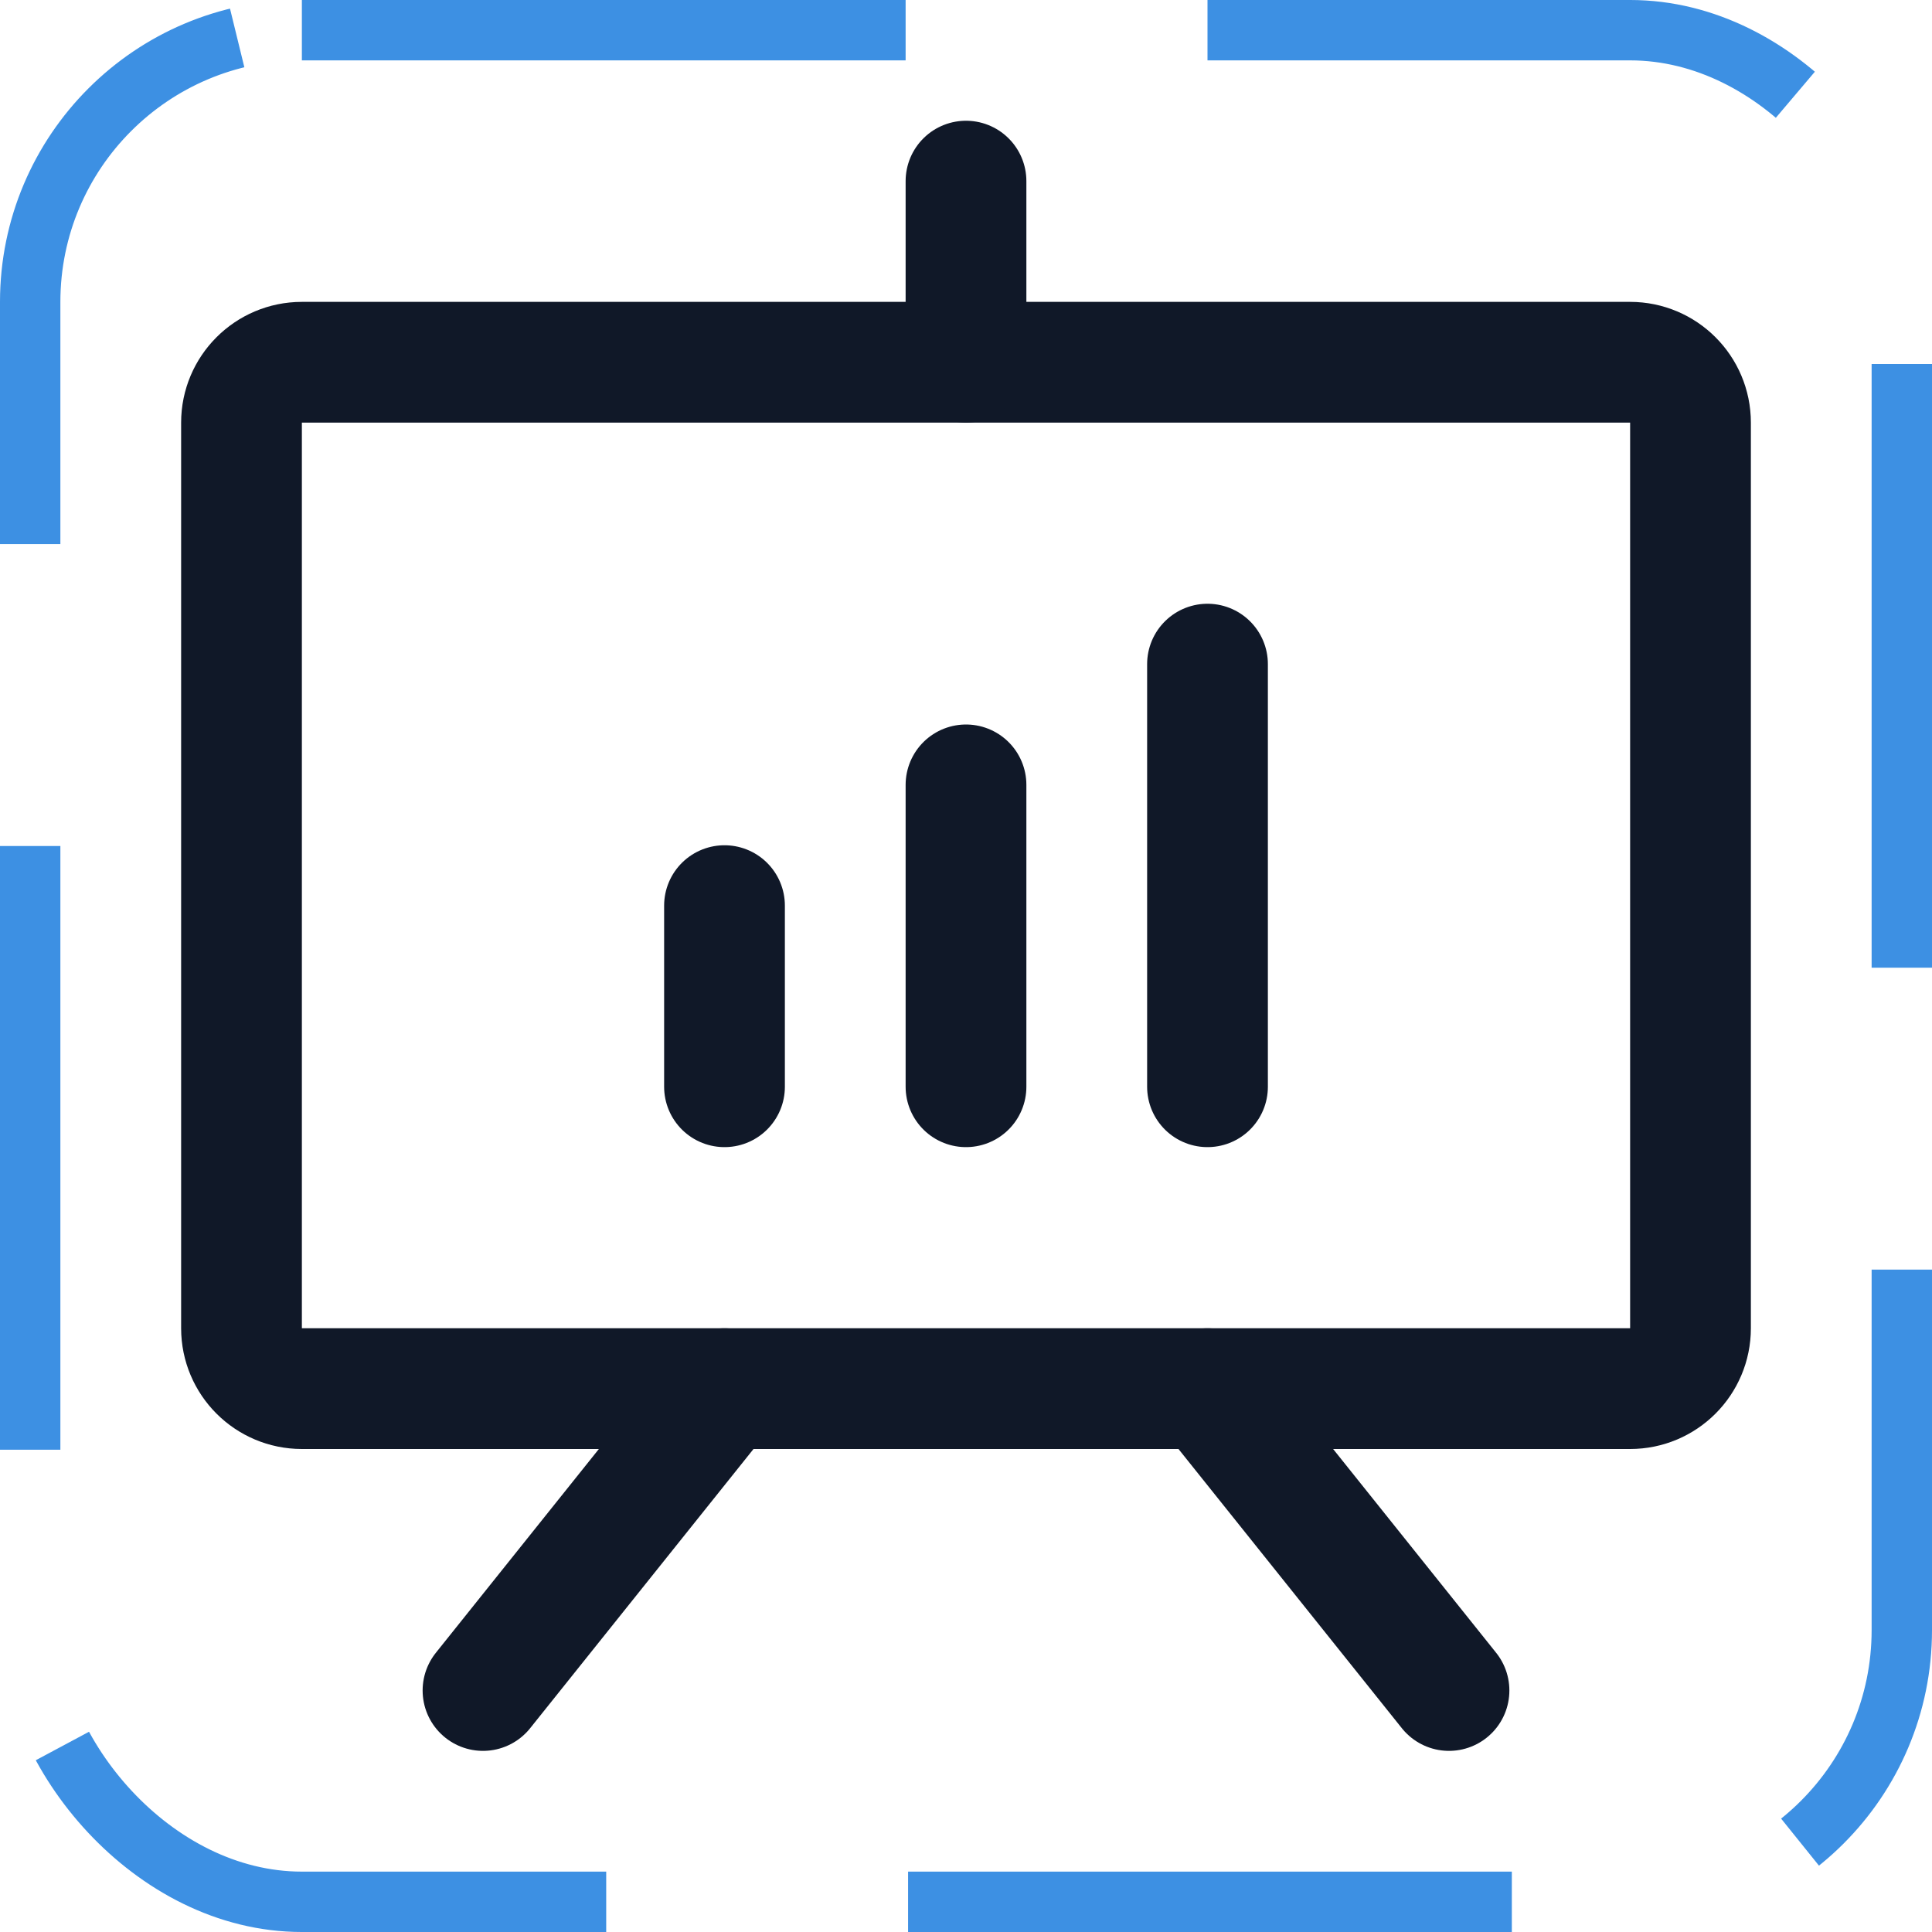 <svg width="32" height="32" viewBox="0 0 32 32" fill="none" xmlns="http://www.w3.org/2000/svg"><g id="Icon-PresentationChart"><g clip-path="url(#clip0_12_320)"><g id="size=md (32px)"><g id="PresentationChart"><path id="Vector" d="M27 6H5C4.448 6 4 6.448 4 7V22C4 22.552 4.448 23 5 23H27C27.552 23 28 22.552 28 22V7C28 6.448 27.552 6 27 6Z" stroke="#101828" stroke-width="2" stroke-linecap="round" stroke-linejoin="round"/><path id="Vector_2" d="M20 23L24 28" stroke="#101828" stroke-width="2" stroke-linecap="round" stroke-linejoin="round"/><path id="Vector_3" d="M12 23L8 28" stroke="#101828" stroke-width="2" stroke-linecap="round" stroke-linejoin="round"/><path id="Vector_4" d="M12 15V18" stroke="#101828" stroke-width="2" stroke-linecap="round" stroke-linejoin="round"/><path id="Vector_5" d="M16 13V18" stroke="#101828" stroke-width="2" stroke-linecap="round" stroke-linejoin="round"/><path id="Vector_6" d="M20 11V18" stroke="#101828" stroke-width="2" stroke-linecap="round" stroke-linejoin="round"/><path id="Vector_7" d="M16 6V3" stroke="#101828" stroke-width="2" stroke-linecap="round" stroke-linejoin="round"/></g></g></g><rect x="0.5" y="0.5" width="31" height="31" rx="4.5" stroke="#3D90E3" stroke-dasharray="10 5"/></g><defs><clipPath id="clip0_12_320"><rect width="32" height="32" rx="5" fill="white"/></clipPath></defs></svg>